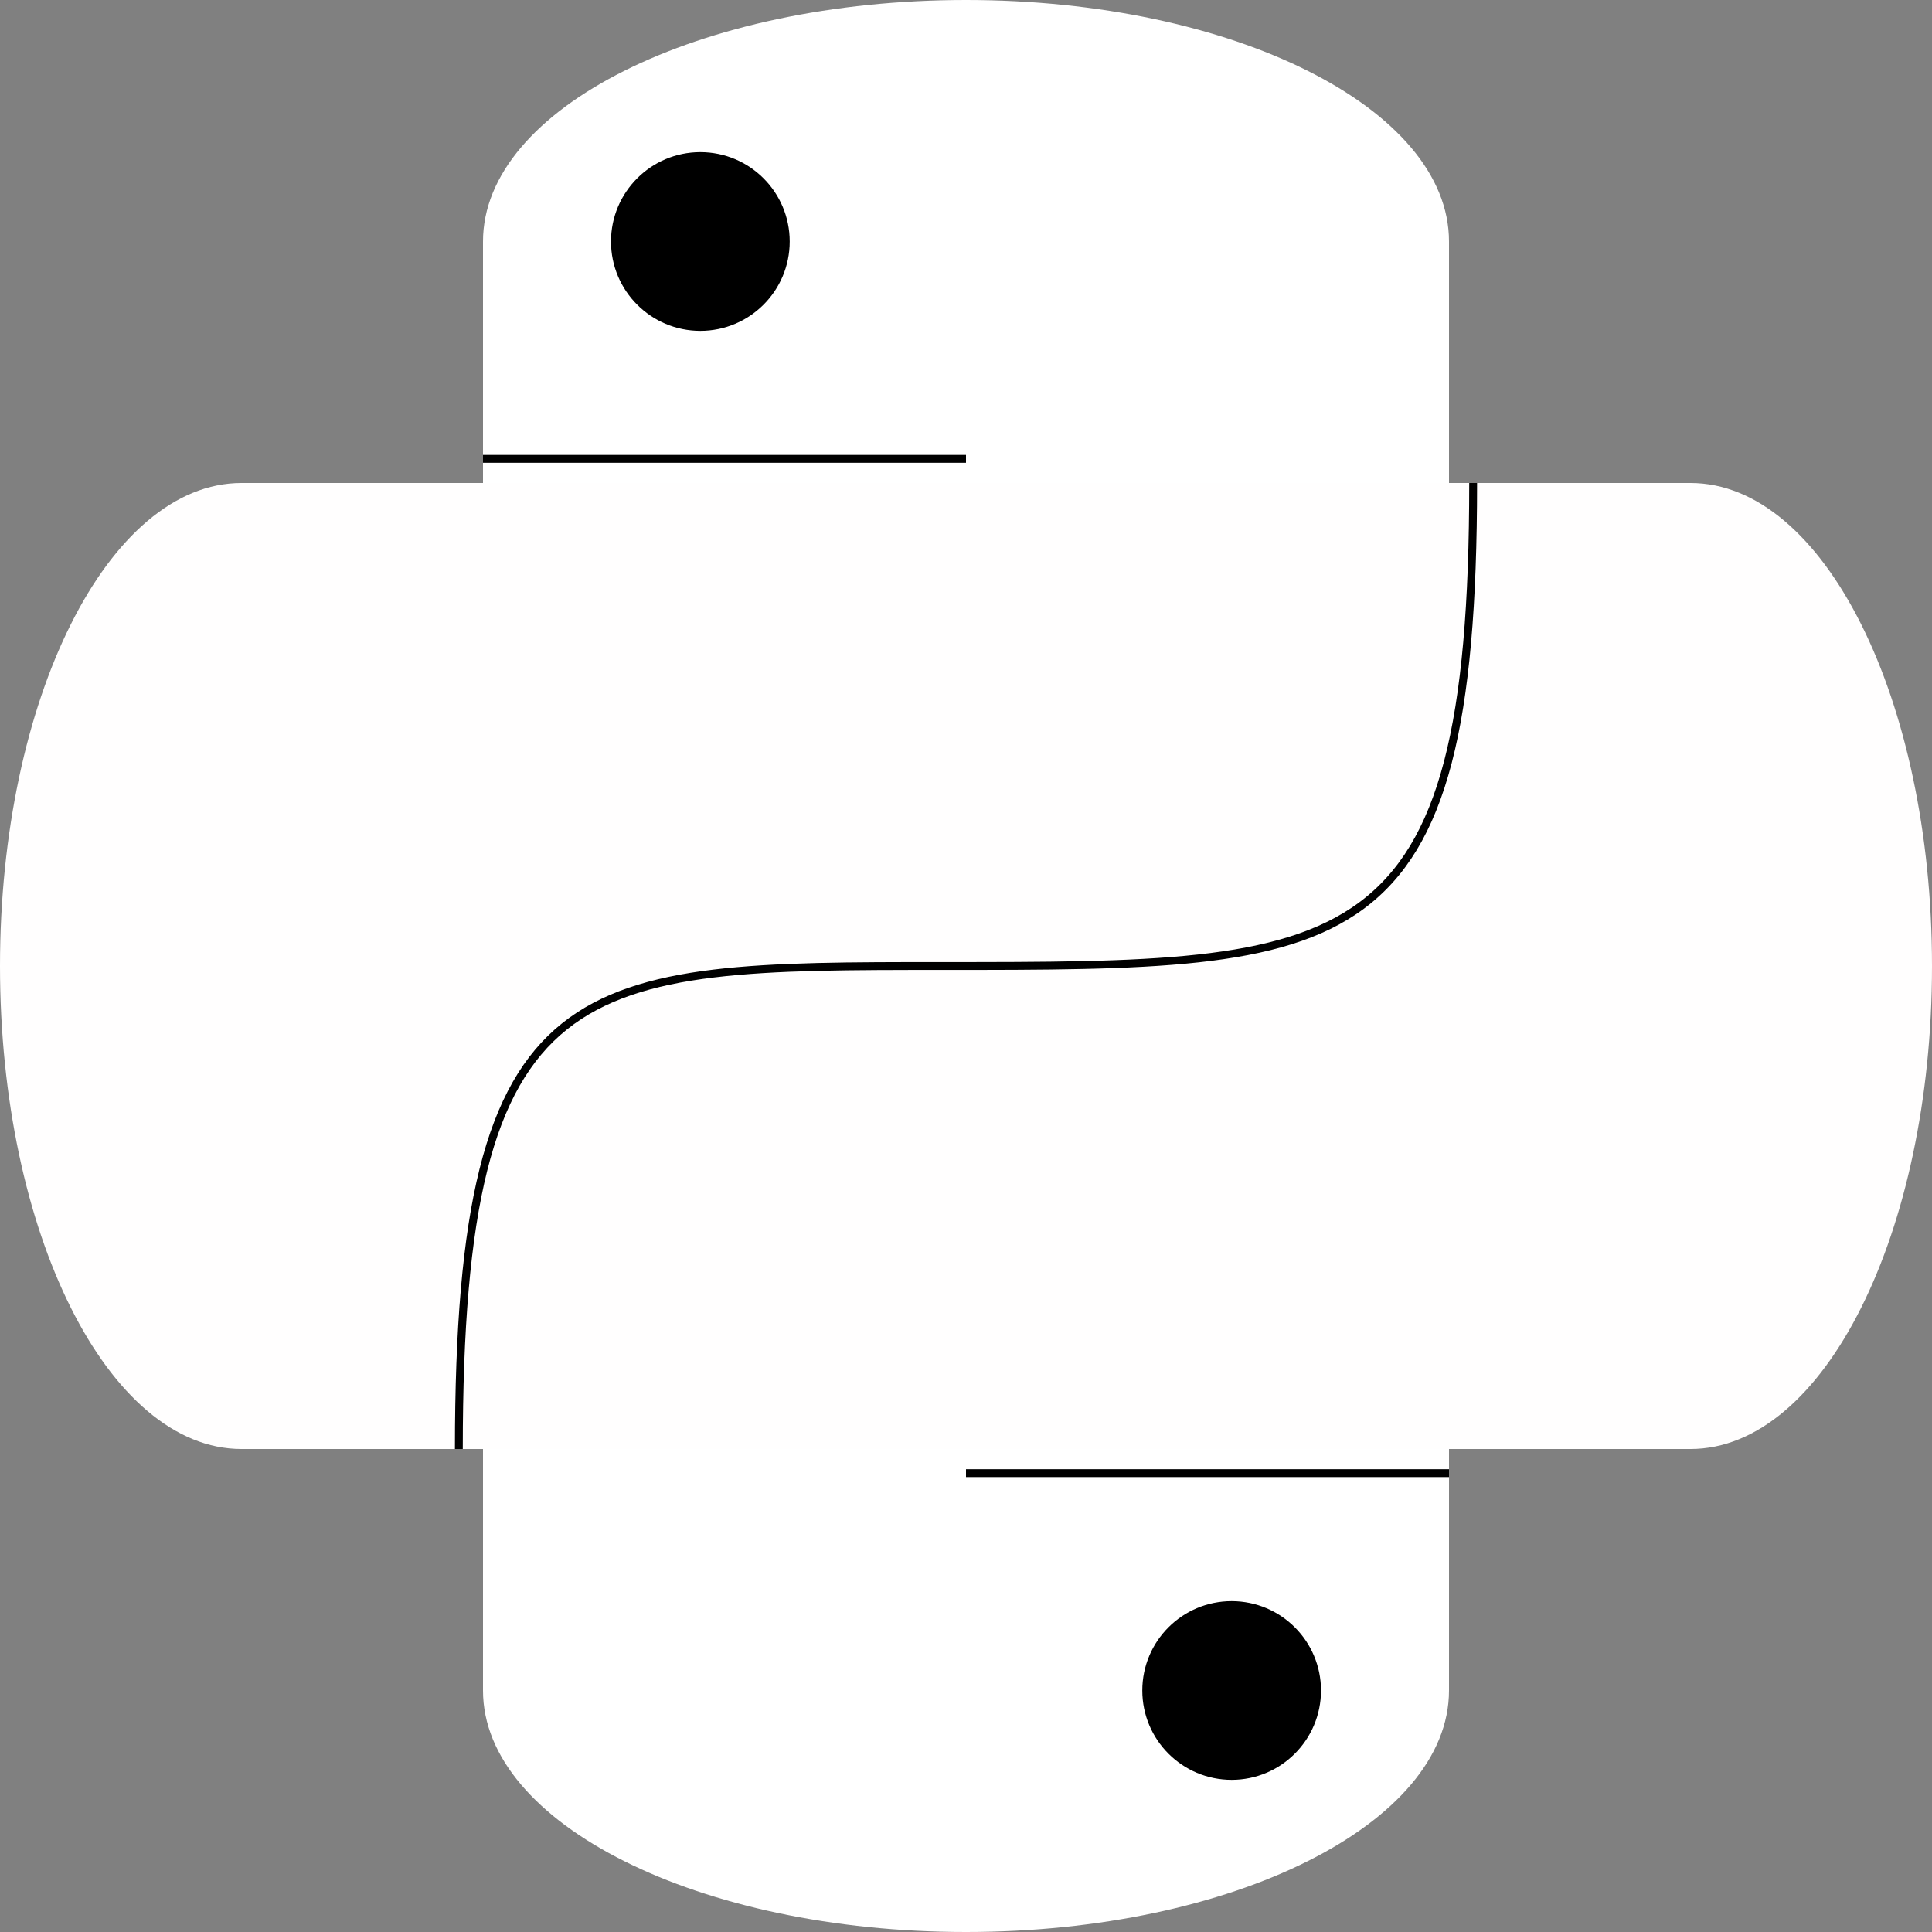 <svg viewBox="0 0 246 246" fill="none" xmlns="http://www.w3.org/2000/svg" height="800" width="800">
    <rect x="0" y="0" width="246" height="246" fill="#808080" stroke="none"/>
    <g clip-path="url(#clip0_4_2)">
        <path
            d="M184.5 30.75C184.5 13.767 156.966 0 123 0C89.034 0 61.5 13.767 61.5 30.75V215.25C61.5 232.233 89.034 246 123 246C156.966 246 184.5 232.233 184.5 215.25V30.75Z"
            fill="white" />
        <path
            d="M215.25 61.5H30.75C13.767 61.5 0 89.034 0 123C0 156.966 13.767 184.5 30.75 184.5H215.25C232.233 184.5 246 156.966 246 123C246 89.034 232.233 61.5 215.25 61.5Z"
            fill="#FFFEFE" />
        <path
            d="M89.175 42.127C95.459 42.127 100.553 37.034 100.553 30.75C100.553 24.466 95.459 19.372 89.175 19.372C82.891 19.372 77.797 24.466 77.797 30.75C77.797 37.034 82.891 42.127 89.175 42.127Z"
            fill="black" />
        <path d="M61.5 58.425H123" stroke="black" />
        <path d="M123 187.575H184.5" stroke="black" />
        <path
            d="M156.825 226.627C163.109 226.627 168.202 221.534 168.202 215.25C168.202 208.966 163.109 203.873 156.825 203.873C150.541 203.873 145.447 208.966 145.447 215.25C145.447 221.534 150.541 226.627 156.825 226.627Z"
            fill="black" />
        <path d="M58.425 184.5C58.425 123 73.8 123 119.925 123C172.2 123 187.575 123 187.575 61.5"
            stroke="black" />
    </g>
    <defs>
        <clipPath id="clip0_4_2">
            <rect width="246" height="246" fill="white" />
        </clipPath>
    </defs>
</svg>